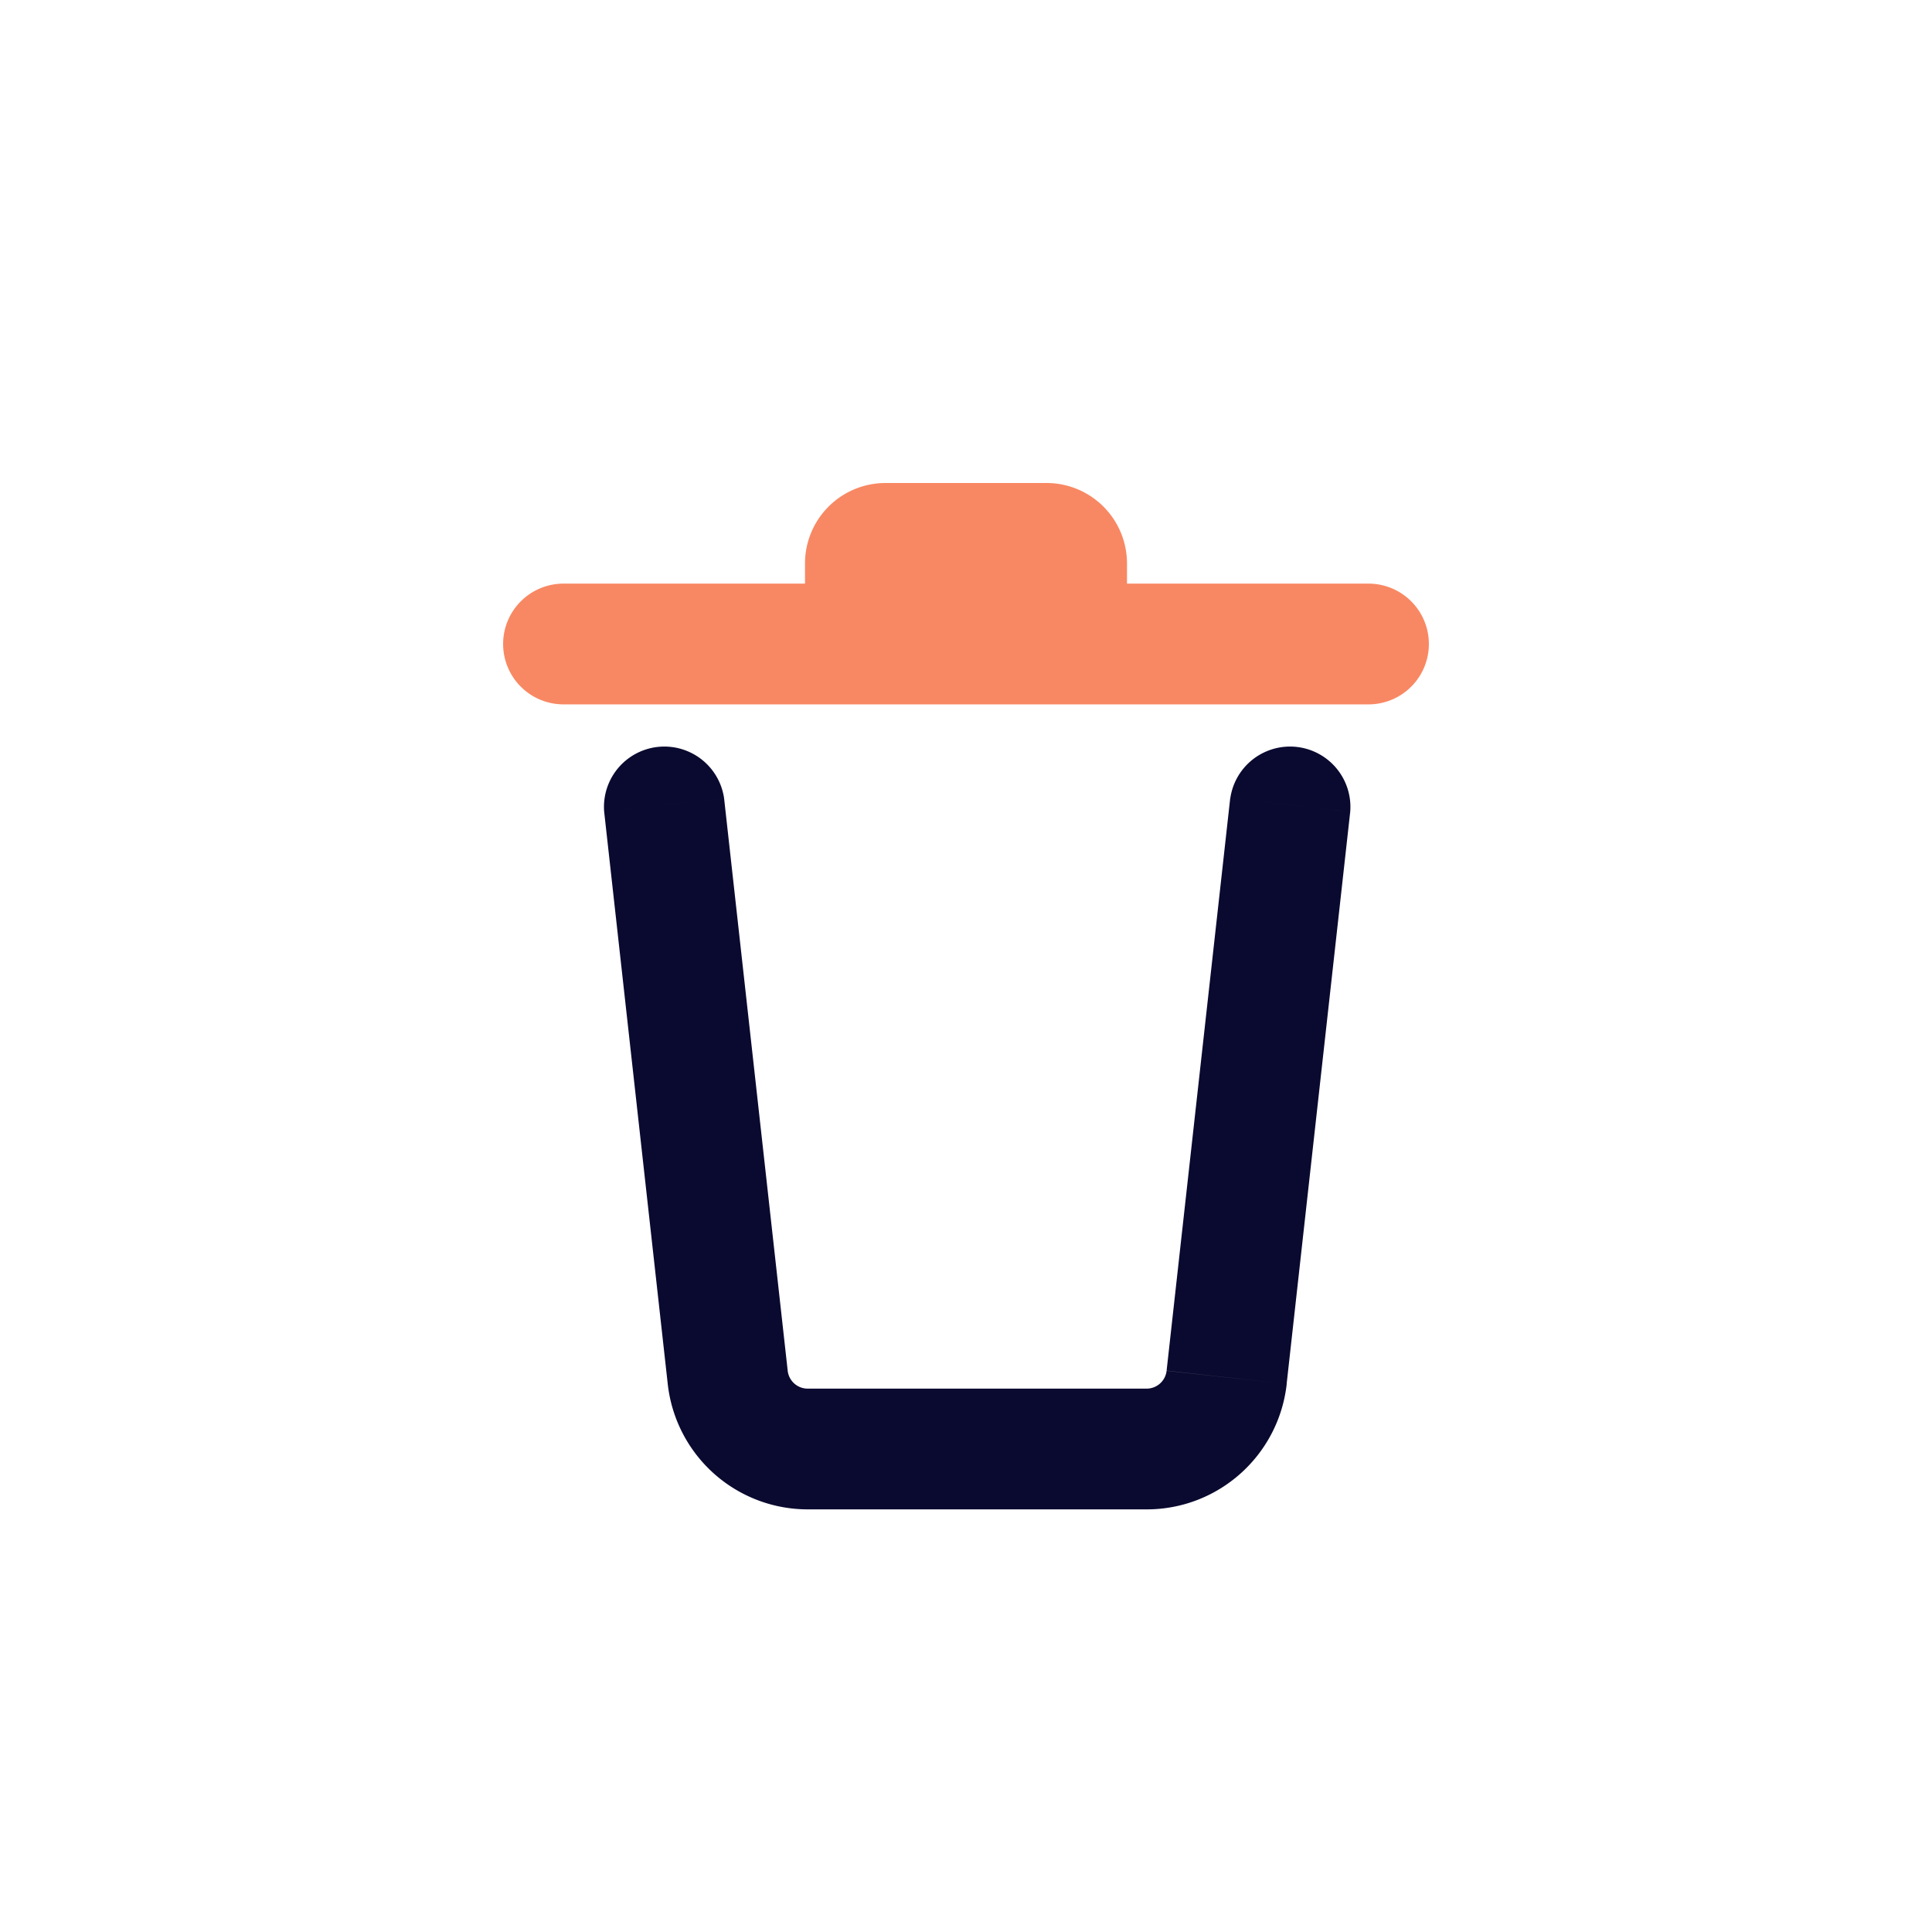 <svg viewBox="0 0 24 24" xmlns="http://www.w3.org/2000/svg" width="24" height="24" fill="none">
    <style>@keyframes rotate-tr{0%{transform:rotate(0)}to{transform:rotate(20deg)}}</style>
    <path fill="#0A0A30"
        d="M16.773 10.083a.75.75 0 00-1.49-.166l1.49.166zm-1.535 7.027l.745.083-.745-.083zm-6.198 0l-.745.083.745-.083zm-.045-7.193a.75.75 0 00-1.49.166l1.49-.166zm5.249 7.333h-4.21v1.5h4.21v-1.5zm1.038-7.333l-.79 7.11 1.491.166.79-7.11-1.49-.166zm-5.497 7.11l-.79-7.11-1.49.166.79 7.11 1.49-.165zm.249.223a.25.25 0 01-.249-.222l-1.49.165a1.75 1.75 0 001.739 1.557v-1.5zm4.21 1.5c.892 0 1.64-.67 1.74-1.557l-1.492-.165a.25.25 0 01-.248.222v1.5z" />
    <path fill="#F88863" fill-rule="evenodd"
        d="M11 6a1 1 0 00-1 1v.25H7a.75.75 0 000 1.5h10a.75.75 0 000-1.5h-3V7a1 1 0 00-1-1h-2z"
        clip-rule="evenodd"
        style="animation:rotate-tr 1s cubic-bezier(1,-.28,.01,1.13) infinite alternate-reverse both;transform-origin:right center" />
</svg>